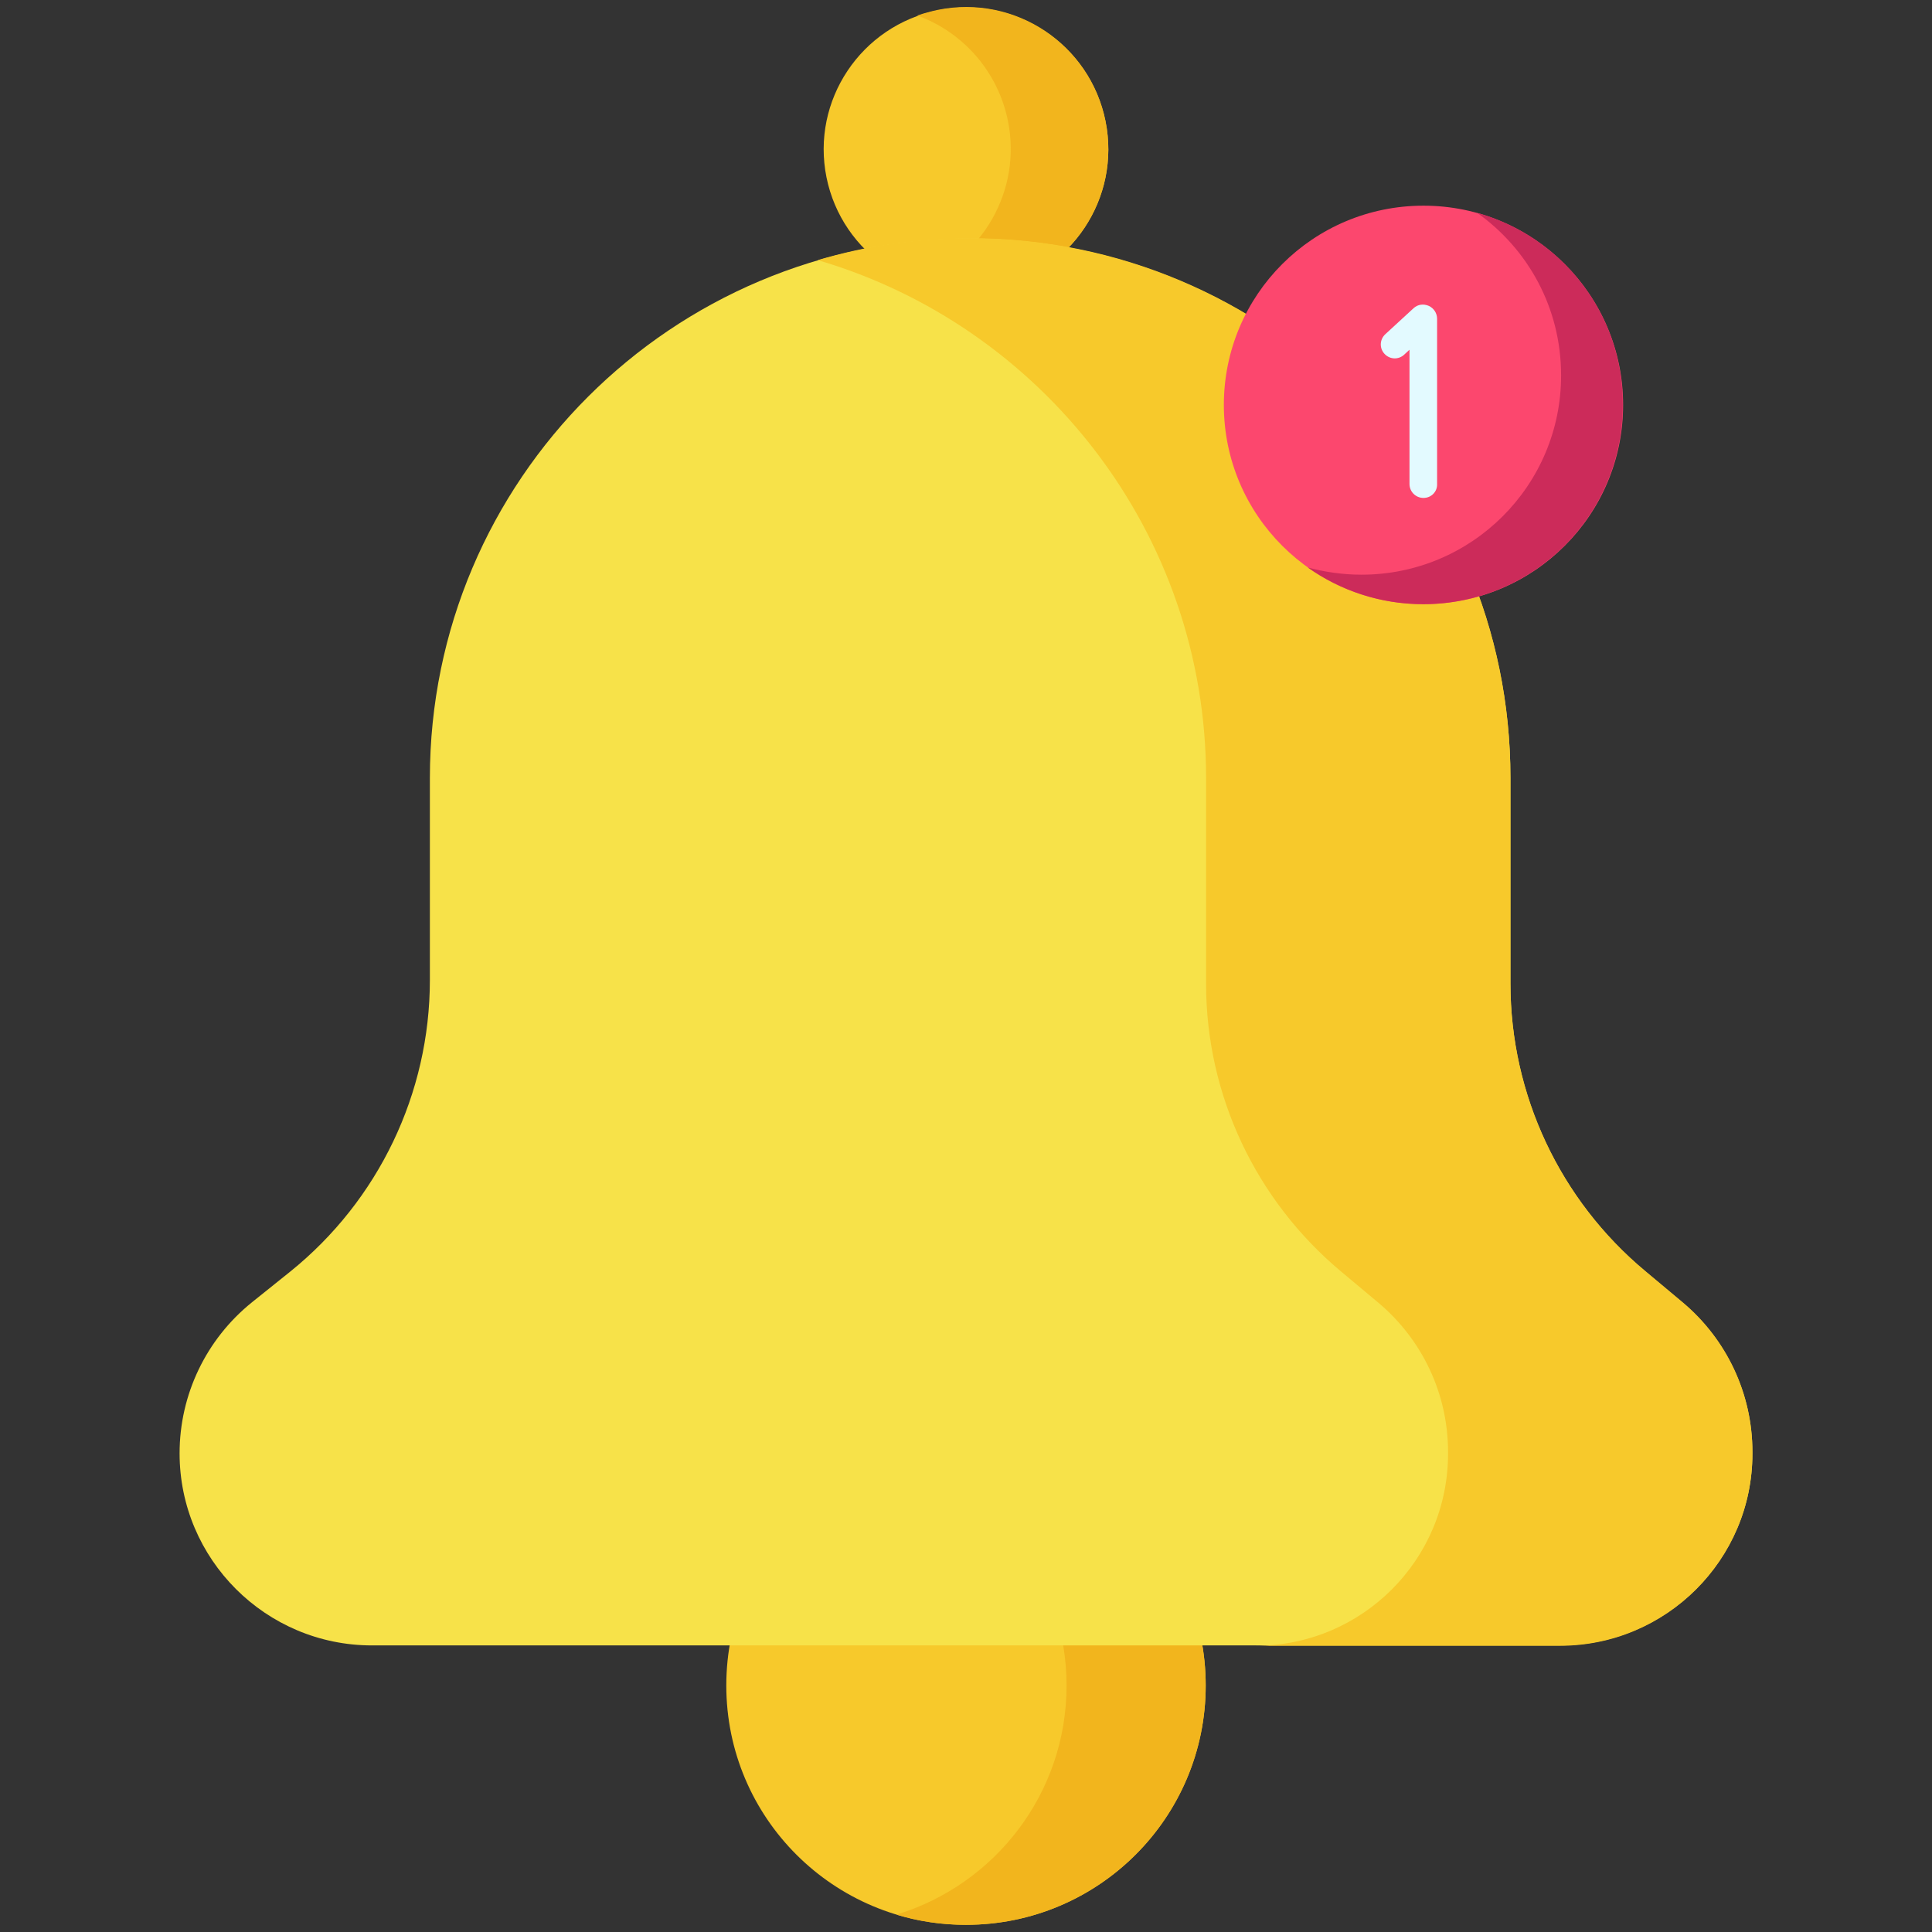 <?xml version="1.0" encoding="utf-8"?>
<!-- Generator: Adobe Illustrator 23.0.2, SVG Export Plug-In . SVG Version: 6.00 Build 0)  -->
<svg version="1.1" id="Capa_1" xmlns="http://www.w3.org/2000/svg" xmlns:xlink="http://www.w3.org/1999/xlink" x="0px" y="0px"
	 viewBox="0 0 511 511" style="enable-background:new 0 0 511 511;" xml:space="preserve">
<rect x="0" y="0" width="511" height="511" fill="#333333" stroke="none"/>
<style type="text/css">
	.st0{fill:#FF620B;}
	.st1{fill:#1AB9FF;}
	.st2{fill:#F7C92B;}
	.st3{fill:#F2B51D;}
	.st4{fill:#F7E249;}
	.st5{fill:#FC476E;}
	.st6{fill:#CC2B5A;}
	.st7{fill:#E3FAFF;}
</style>
<g>
	<path class="st2" d="M318.9,445.8c0-35-28.4-63.3-63.4-63.3s-63.4,28.3-63.4,63.3s28.4,63.3,63.4,63.3S318.9,480.8,318.9,445.8z"/>
	<path class="st3" d="M255.5,382.5c-6.4,0-12.6,1-18.4,2.7c26,7.9,45,32,45,60.6c0,28.6-19,52.7-45,60.6c5.8,1.8,12,2.7,18.4,2.7
		c35,0,63.4-28.3,63.4-63.3S290.5,382.5,255.5,382.5z"/>
	<path class="st2" d="M262.9,76.3c-20.4,4.1-40.2-9.1-44.3-29.4c-4.1-20.3,9.1-40.1,29.5-44.2s40.2,9.1,44.3,29.4
		C296.5,52.4,283.3,72.2,262.9,76.3z"/>
	<path class="st3" d="M292.4,32c-4.1-20.3-23.9-33.5-44.3-29.4c-1.9,0.4-3.7,0.9-5.5,1.5c11.9,4.3,21.3,14.6,24,27.9
		c3.7,18.4-6.8,36.4-24,42.7c6.3,2.3,13.3,2.9,20.3,1.5C283.3,72.2,296.5,52.4,292.4,32z"/>
	<path class="st4" d="M412.6,435.2H98.4c-28.1,0-50.9-22.8-50.9-50.8c0-15.5,7-30.2,19.2-40l10.1-8.1c23.3-18.8,36.9-47.1,36.9-77.1
		v-53.4c0-78.8,64-142.7,142.9-142.7c78.9,0,142.9,63.9,142.9,142.7v54.4c0,29.4,13.1,57.2,35.7,76.1l9.8,8.2
		c11.7,9.8,18.5,24.2,18.5,39.5v0.5C463.5,412.5,440.7,435.2,412.6,435.2z"/>
	<path class="st2" d="M445,344.4l-9.8-8.2c-22.6-18.8-35.7-46.7-35.7-76.1v-54.4c0-78.8-64-142.7-142.9-142.7c-14,0-27.5,2-40.3,5.8
		C275.6,86.2,319,141,319,205.8v54.4c0,29.4,13.1,57.2,35.7,76.1l9.8,8.2c11.7,9.8,18.5,24.2,18.5,39.5v0.5
		c0,28.1-22.8,50.8-50.9,50.8h80.5c28.1,0,50.9-22.8,50.9-50.8v-0.5C463.5,368.6,456.7,354.2,445,344.4z"/>
	<path class="st5" d="M429.3,107.1c0-29.1-23.6-52.7-52.8-52.7c-29.2,0-52.8,23.6-52.8,52.7s23.6,52.7,52.8,52.7
		C405.7,159.8,429.3,136.2,429.3,107.1z"/>
	<path class="st6" d="M390.7,56.3c13.5,9.6,22.2,25.2,22.2,43c0,29.1-23.6,52.7-52.8,52.7c-4.9,0-9.7-0.7-14.2-1.9
		c8.6,6.1,19.2,9.7,30.5,9.7c29.2,0,52.8-23.6,52.8-52.7C429.3,82.9,413,62.5,390.7,56.3z"/>
	<path class="st7" d="M376.5,131.7c-2,0-3.7-1.6-3.7-3.7V92.5l-1.4,1.3c-1.5,1.4-3.8,1.3-5.2-0.2c-1.4-1.5-1.3-3.8,0.2-5.2l7.5-6.9
		c1.1-1,2.6-1.2,4-0.6c1.3,0.6,2.2,1.9,2.2,3.4V128C380.2,130,378.6,131.7,376.5,131.7z"/>
</g>
</svg>
